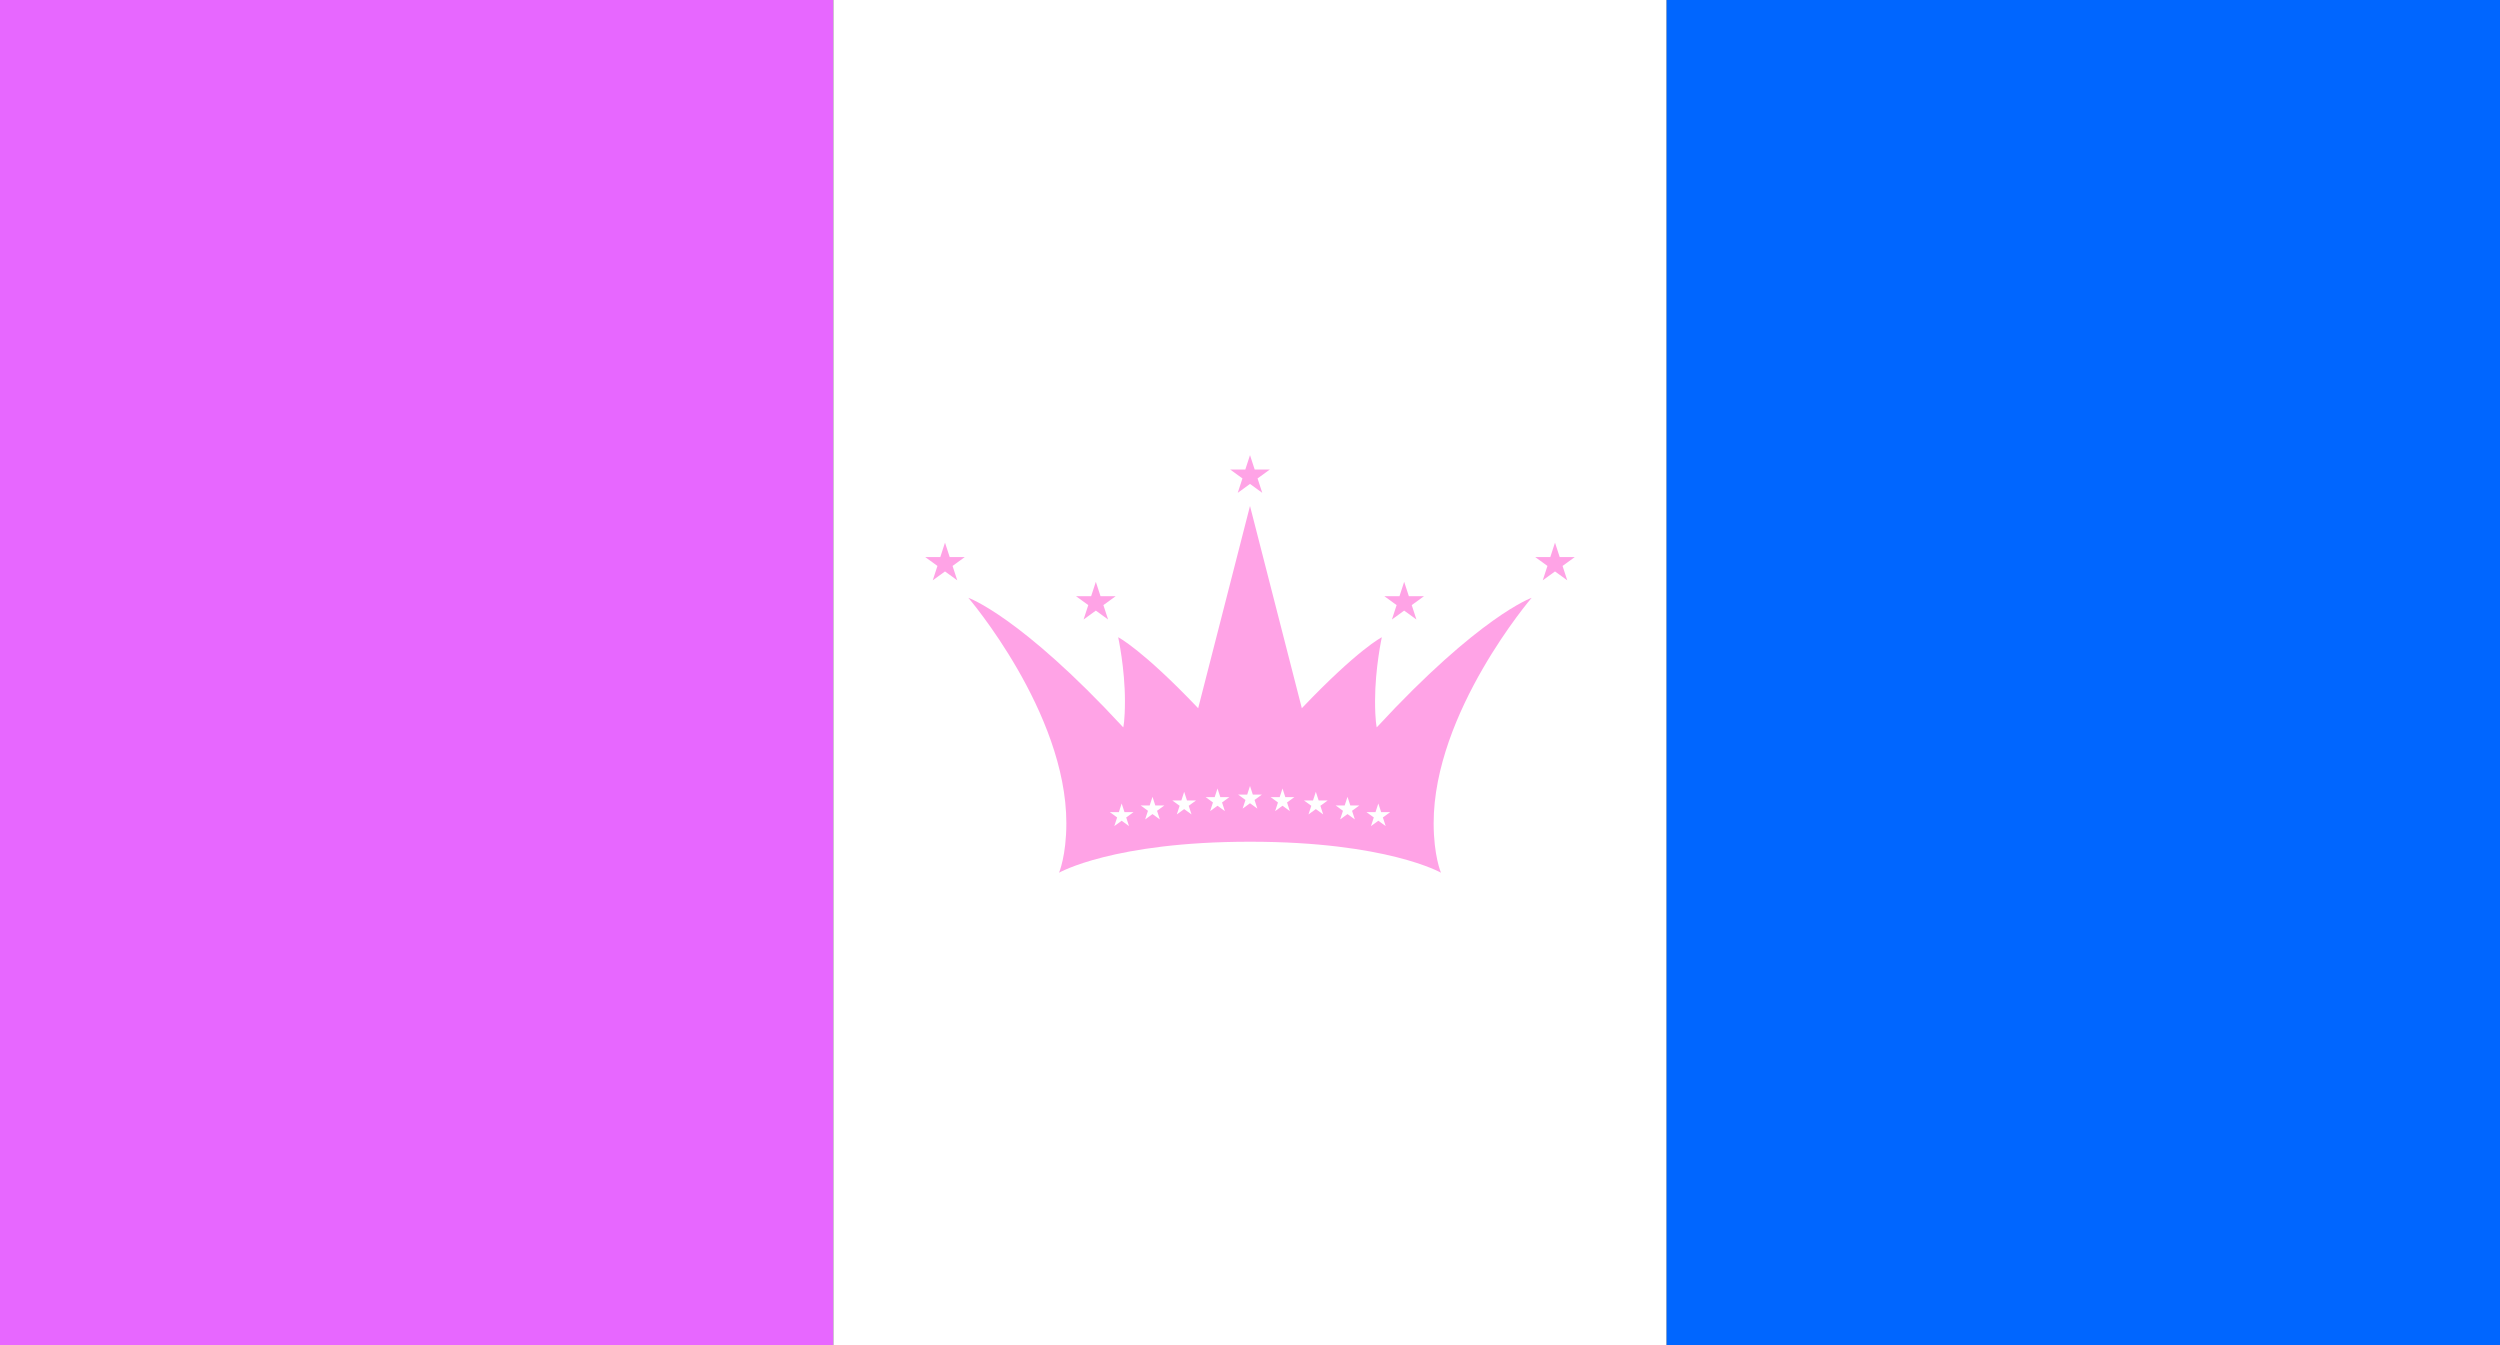 <?xml version="1.0"?>
<svg xmlns="http://www.w3.org/2000/svg" xmlns:xlink="http://www.w3.org/1999/xlink" version="1.1" width="669" height="360" viewBox="0 0 669 360">
<rect x="0" y="0" width="669" height="360" fill="#333333" stroke="none"/>
<!-- Generated by Kreative Vexillo v1.0 -->
<style>
.blue{fill:rgb(0,102,255);}
.pink{fill:rgb(255,163,230);}
.purple{fill:rgb(231,103,255);}
.white{fill:rgb(255,255,255);}
</style>
<defs>
<path id="crown" d="M 0.5 0.163 C 0.5 0.163 0.408 0.195 0.225 0.393 C 0.225 0.393 0.222 0.382 0.222 0.346 C 0.222 0.288 0.234 0.233 0.234 0.233 S 0.192 0.254 0.092 0.359 L 0.0 0.0 L -0.092 0.359 C -0.192 0.254 -0.234 0.233 -0.234 0.233 S -0.222 0.288 -0.222 0.346 C -0.222 0.382 -0.225 0.393 -0.225 0.393 C -0.408 0.195 -0.5 0.163 -0.5 0.163 S -0.326 0.366 -0.326 0.563 C -0.326 0.621 -0.339 0.651 -0.339 0.651 S -0.243 0.596 2.9802322E-8 0.596 C 0.243 0.596 0.339 0.651 0.339 0.651 S 0.326 0.621 0.326 0.563 C 0.326 0.366 0.5 0.163 0.5 0.163 Z"/>
<path id="star" d="M 0.0 -1.0 L 0.225 -0.309 L 0.951 -0.309 L 0.363 0.118 L 0.588 0.809 L 0.0 0.382 L -0.588 0.809 L -0.363 0.118 L -0.951 -0.309 L -0.225 -0.309 Z"/>
</defs>
<g>
<g>
<rect x="0" y="0" width="223" height="360" class="purple"/>
<rect x="223" y="0" width="223" height="360" class="white"/>
<rect x="446" y="0" width="223" height="360" class="blue"/>
</g>
<use xlink:href="#crown" transform="translate(334.5 135.4) scale(150.748 150.748) rotate(0)" class="pink"/>
<use xlink:href="#star" transform="translate(252.882 150.787) scale(5.575 5.575) rotate(0)" class="pink"/>
<use xlink:href="#star" transform="translate(293.245 161.268) scale(5.575 5.575) rotate(0)" class="pink"/>
<use xlink:href="#star" transform="translate(334.5 127.372) scale(5.575 5.575) rotate(0)" class="pink"/>
<use xlink:href="#star" transform="translate(375.755 161.268) scale(5.575 5.575) rotate(0)" class="pink"/>
<use xlink:href="#star" transform="translate(416.118 150.787) scale(5.575 5.575) rotate(0)" class="pink"/>
<use xlink:href="#star" transform="translate(300.158 218.356) scale(3.345 3.345) rotate(0)" class="white"/>
<use xlink:href="#star" transform="translate(308.409 216.572) scale(3.345 3.345) rotate(0)" class="white"/>
<use xlink:href="#star" transform="translate(316.883 215.234) scale(3.345 3.345) rotate(0)" class="white"/>
<use xlink:href="#star" transform="translate(325.803 214.342) scale(3.345 3.345) rotate(0)" class="white"/>
<use xlink:href="#star" transform="translate(334.5 213.673) scale(3.345 3.345) rotate(0)" class="white"/>
<use xlink:href="#star" transform="translate(343.197 214.342) scale(3.345 3.345) rotate(0)" class="white"/>
<use xlink:href="#star" transform="translate(352.117 215.234) scale(3.345 3.345) rotate(0)" class="white"/>
<use xlink:href="#star" transform="translate(360.591 216.572) scale(3.345 3.345) rotate(0)" class="white"/>
<use xlink:href="#star" transform="translate(368.842 218.356) scale(3.345 3.345) rotate(0)" class="white"/>
</g>
</svg>
